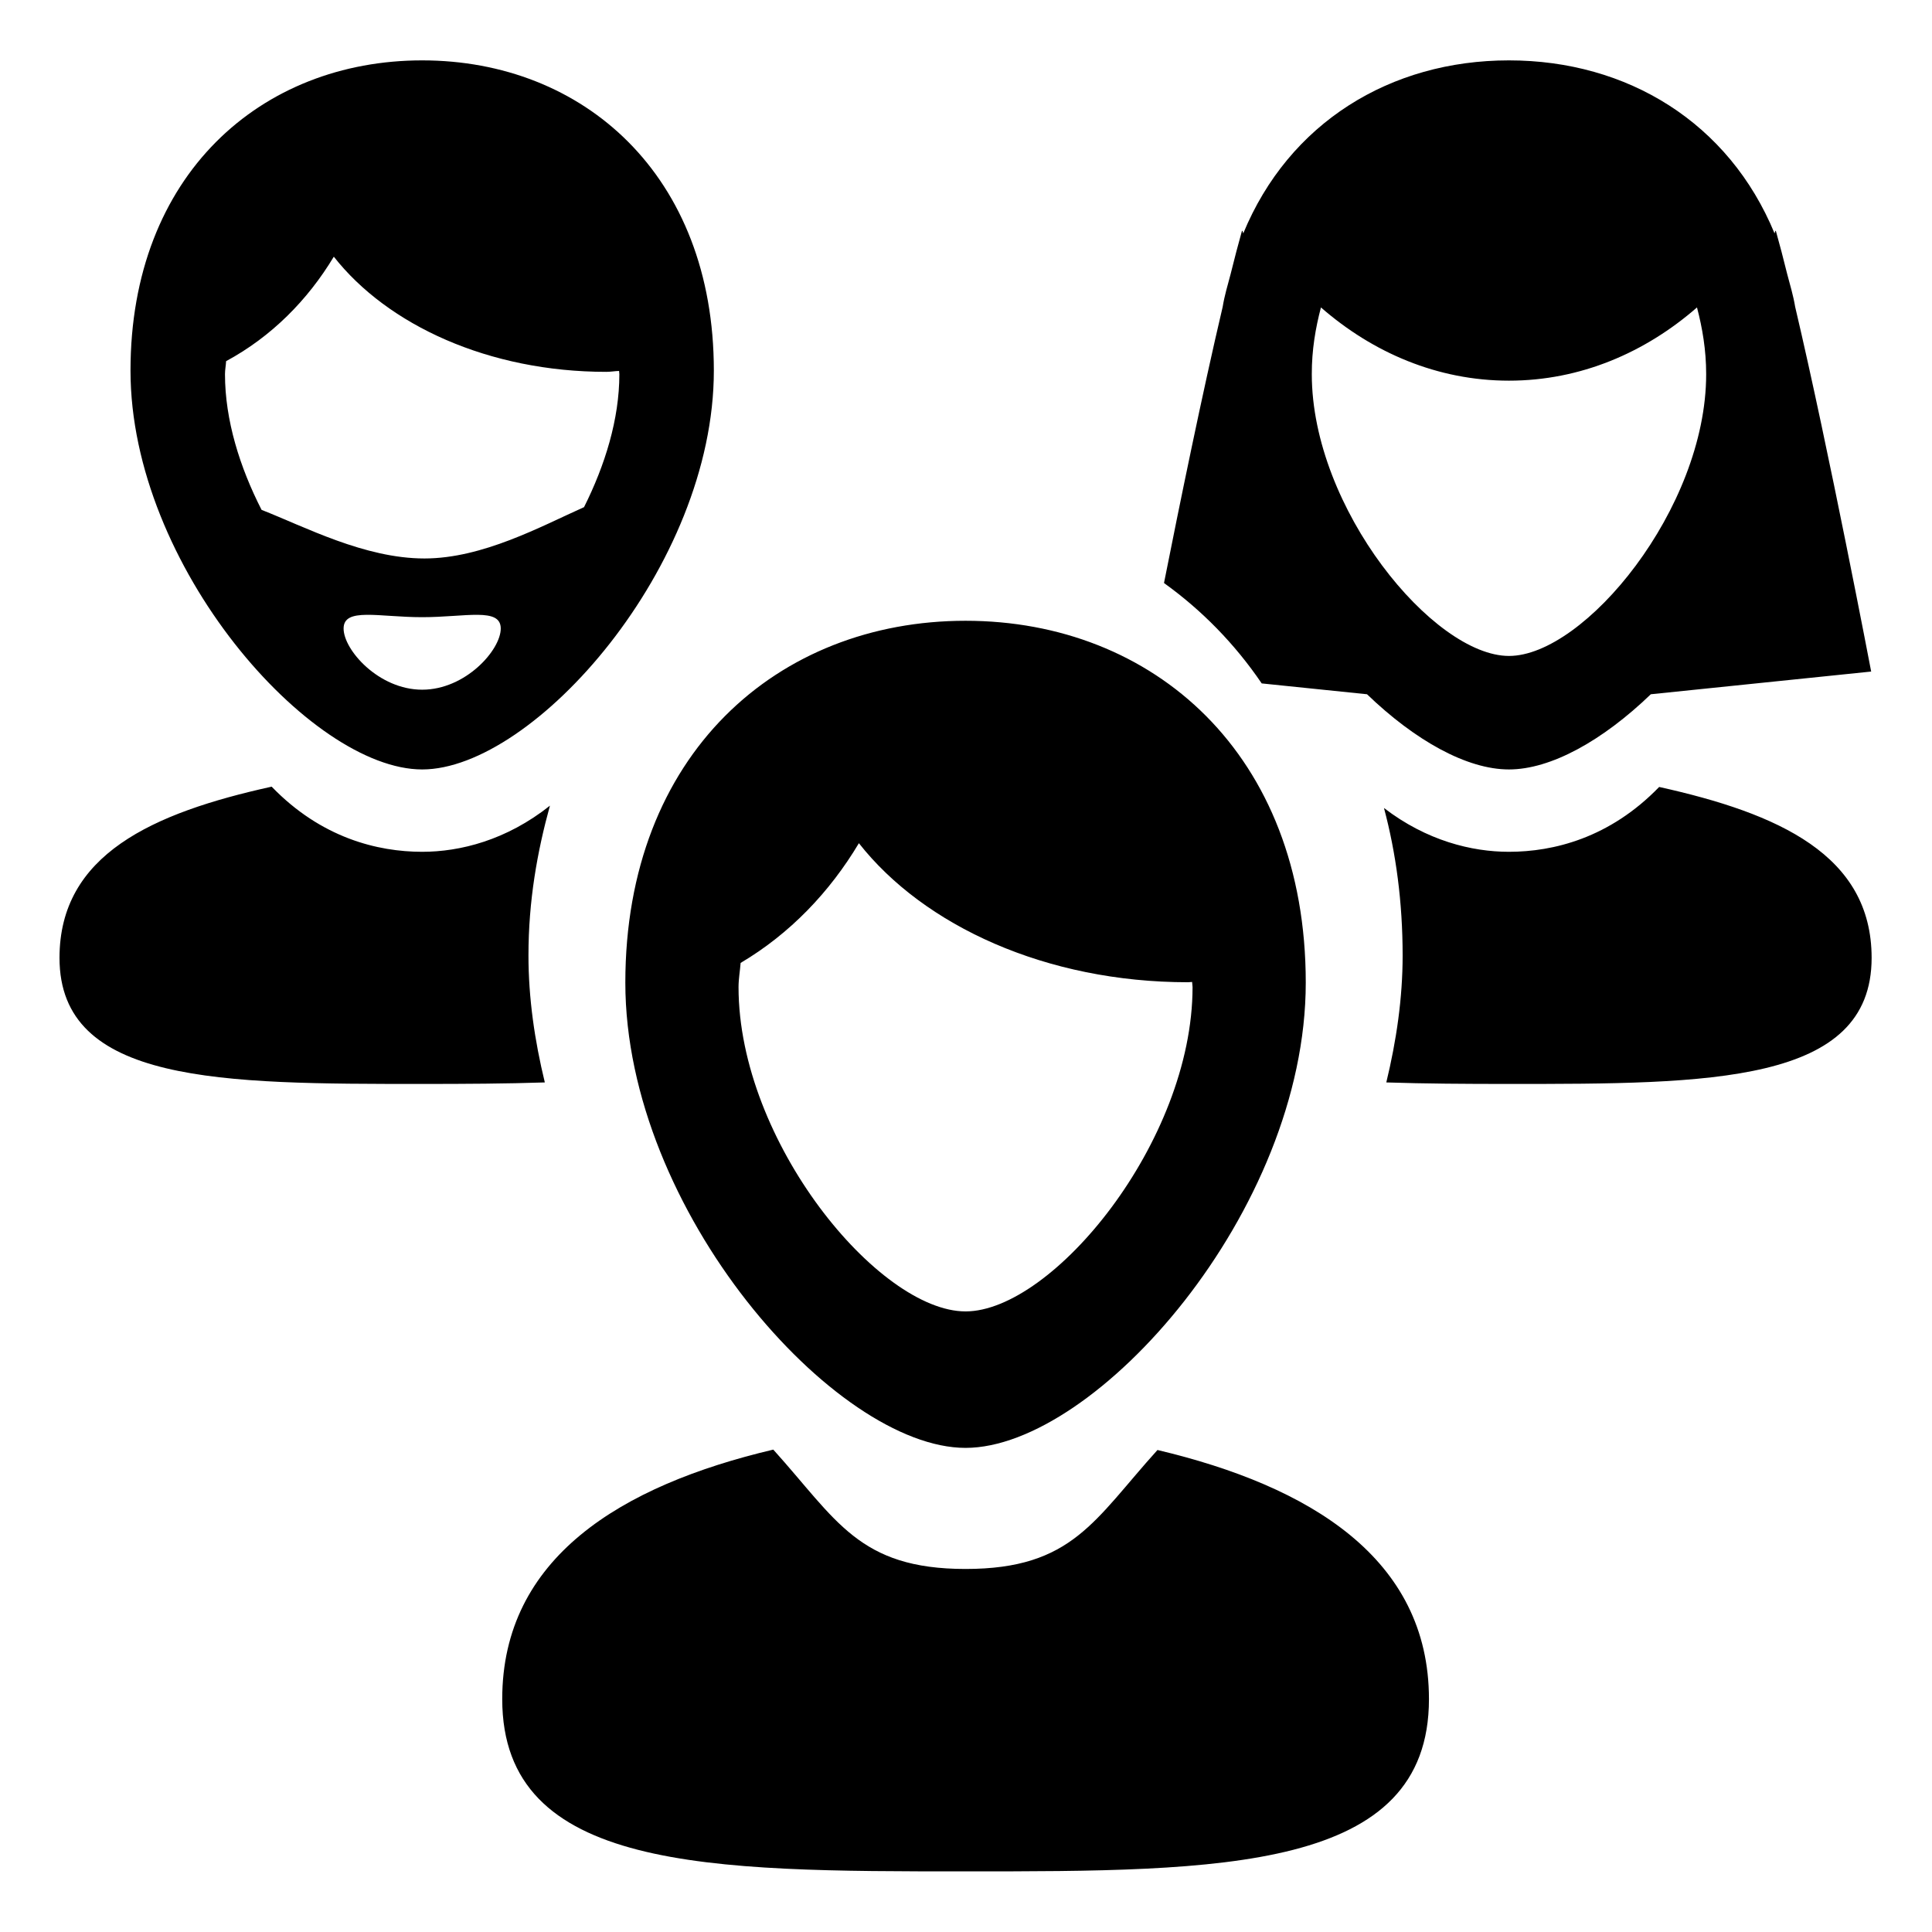 <svg xmlns="http://www.w3.org/2000/svg" width="64" height="64" viewBox="0 0 64 64">
    <path d="M17.506,31.653c0-1.816,0.291-3.44,0.711-4.964
        c-1.442,1.146-2.977,1.528-4.232,1.528c-1.475,0-3.347-0.46-4.986-2.158c-3.952,0.872-7.028,2.252-7.028,5.672
        c0,4.175,5.379,4.176,12.015,4.176c1.433,0,2.788-0.008,4.062-0.05C17.71,34.468,17.506,33.059,17.506,31.653z M13.985,25.489
        c3.694,0,9.662-6.727,9.662-13.212C23.647,5.791,19.321,2,13.985,2S4.323,5.791,4.323,12.277
        C4.323,18.763,10.291,25.489,13.985,25.489z M13.985,22.847c-1.438,0-2.603-1.316-2.603-2.026s1.165-0.376,2.603-0.376
        s2.603-0.334,2.603,0.376S15.423,22.847,13.985,22.847z M7.453,12.396c0-0.152,0.03-0.284,0.037-0.432
        c1.497-0.807,2.703-2.022,3.568-3.461c1.78,2.266,5.133,3.815,9.026,3.815c0.146,0,0.28-0.026,0.424-0.03
        c0,0.038,0.009,0.07,0.009,0.108c0,1.49-0.475,3.016-1.17,4.404c-1.422,0.635-3.359,1.7-5.287,1.7
        c-1.984,0-3.968-1.052-5.395-1.61C7.945,15.479,7.453,13.919,7.453,12.396z M31.985,47.963c4.309,0,11.27-7.847,11.27-15.412
        s-5.045-11.987-11.27-11.987s-11.27,4.422-11.27,11.987S27.677,47.963,31.985,47.963z M24.534,31.898
        c1.635-0.967,2.953-2.35,3.918-3.966c2.151,2.736,6.201,4.606,10.902,4.606c0.047,0,0.09-0.009,0.136-0.01
        c0.001,0.06,0.015,0.11,0.015,0.169c0,5.127-4.645,10.745-7.52,10.745s-7.52-5.618-7.52-10.745
        C24.466,32.417,24.514,32.167,24.534,31.898z M38.343,48.033c-2.092,2.313-2.817,3.941-6.357,3.941
        c-3.547,0-4.275-1.634-6.37-3.954c-5.049,1.191-8.979,3.588-8.979,8.264c0,5.706,6.873,5.708,15.349,5.708
        c8.478,0,15.35-0.002,15.35-5.708C47.335,51.622,43.392,49.23,38.343,48.033z M54.962,26.069
        c-1.638,1.692-3.504,2.148-4.977,2.148c-1.228,0-2.724-0.365-4.139-1.451c0.398,1.49,0.618,3.119,0.618,4.887
        c0,1.405-0.204,2.814-0.541,4.204c1.274,0.042,2.629,0.05,4.062,0.05C56.62,35.907,62,35.906,62,31.731
        C62,28.321,58.913,26.945,54.962,26.069z M41.796,22.639l3.488,0.359c1.596,1.536,3.31,2.491,4.701,2.491s3.105-0.955,4.701-2.491
        l7.299-0.752c0,0-1.396-7.32-2.518-12.082c-0.062-0.376-0.167-0.718-0.26-1.071c-0.131-0.529-0.259-1.021-0.375-1.429
        c-0.014-0.048-0.029-0.008-0.047,0.069C57.274,4.066,53.911,2,49.985,2s-7.289,2.066-8.801,5.733
        c-0.018-0.077-0.033-0.117-0.047-0.069c-0.116,0.409-0.243,0.9-0.375,1.429c-0.093,0.353-0.198,0.694-0.259,1.071
        c-0.671,2.847-1.435,6.584-1.944,9.149C39.806,20.21,40.899,21.32,41.796,22.639z M43.758,10.184
        c1.713,1.495,3.859,2.426,6.228,2.426s4.516-0.932,6.229-2.426c0.178,0.681,0.304,1.405,0.304,2.212
        c0,4.454-4.034,9.333-6.532,9.333s-6.532-4.88-6.532-9.333C43.453,11.589,43.579,10.865,43.758,10.184z"/>
</svg>
